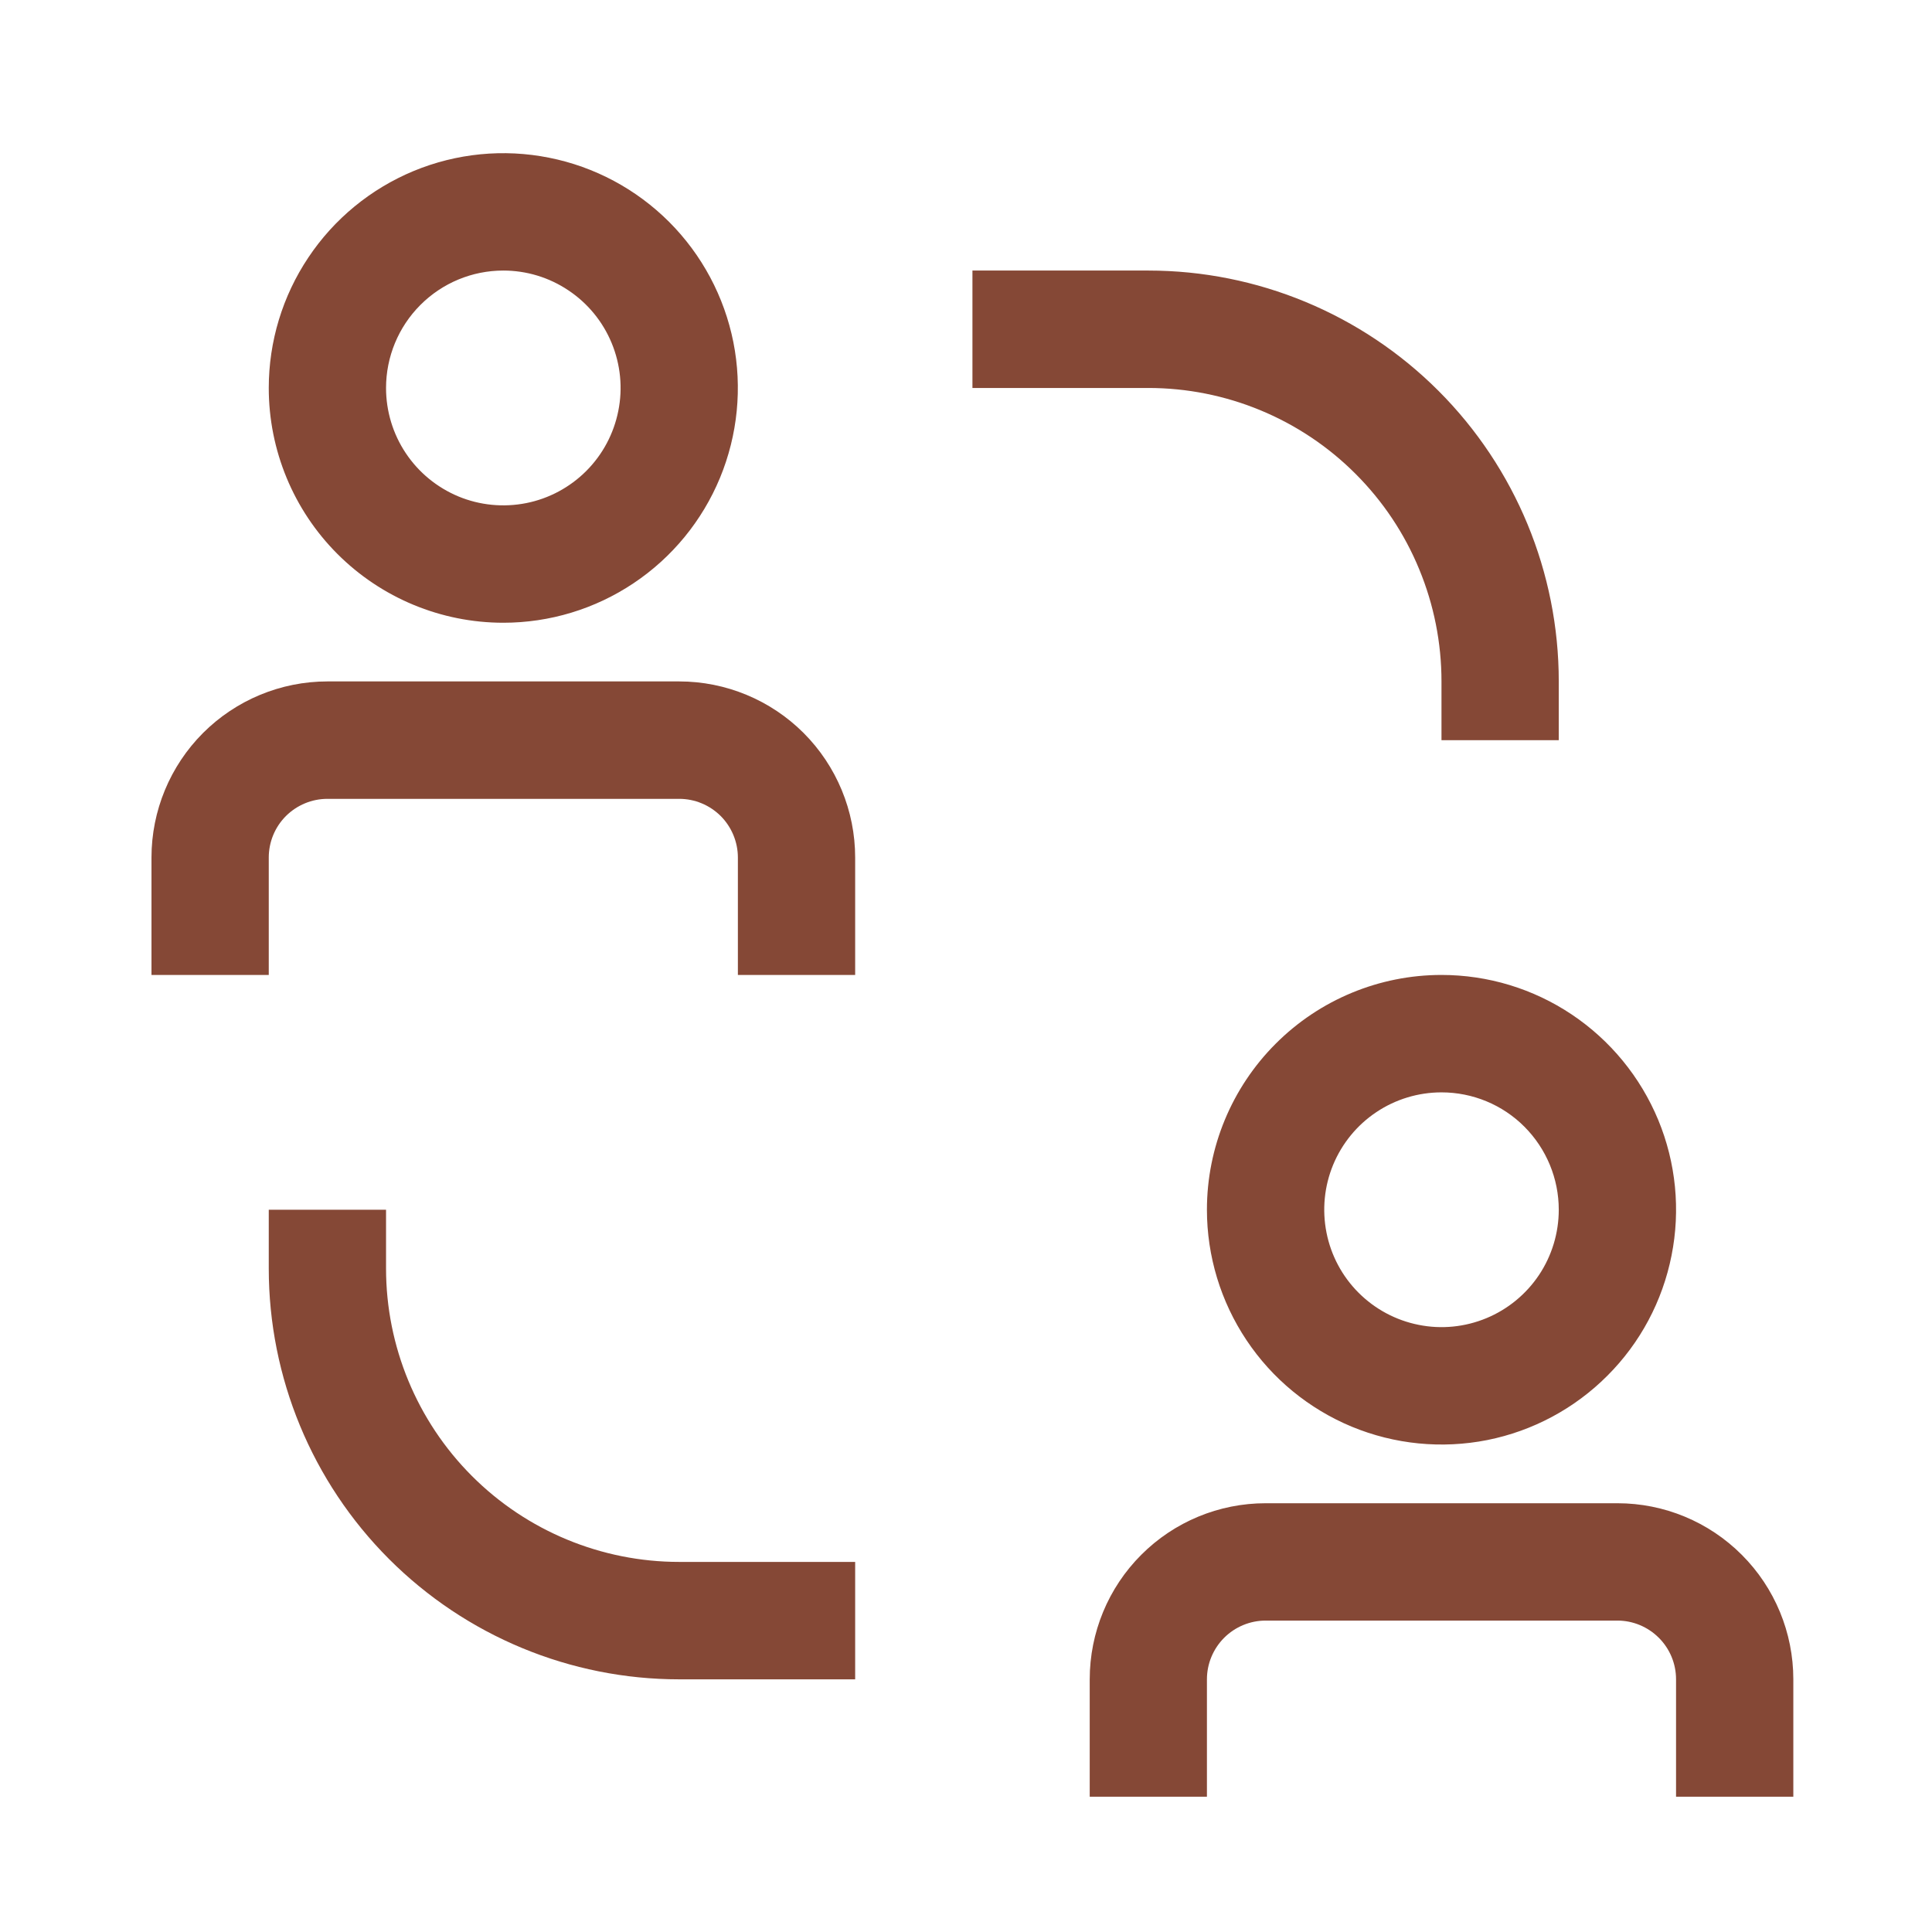 <svg width="27" height="27" viewBox="0 0 27 27" fill="none" xmlns="http://www.w3.org/2000/svg">
<path d="M5.395 17.727V16.906H3.756V17.727C3.756 19.25 4.36 20.71 5.436 21.787C6.512 22.864 7.971 23.469 9.492 23.469H11.951V21.828H9.492C8.406 21.828 7.363 21.396 6.595 20.627C5.827 19.858 5.395 18.814 5.395 17.727ZM20.145 9.523V10.344H21.784V9.523C21.784 8.001 21.18 6.54 20.104 5.463C19.028 4.386 17.569 3.781 16.048 3.781H13.59V5.422H16.048C16.586 5.422 17.119 5.528 17.616 5.734C18.113 5.94 18.565 6.242 18.945 6.623C19.326 7.004 19.628 7.456 19.833 7.954C20.039 8.451 20.145 8.985 20.145 9.523ZM9.492 9.523H4.576C3.924 9.523 3.298 9.783 2.837 10.244C2.376 10.706 2.117 11.332 2.117 11.984V13.625H3.756V11.984C3.756 11.767 3.842 11.558 3.996 11.404C4.15 11.251 4.358 11.164 4.576 11.164H9.492C9.71 11.164 9.918 11.251 10.072 11.404C10.225 11.558 10.312 11.767 10.312 11.984V13.625H11.951V11.984C11.951 11.332 11.692 10.706 11.231 10.244C10.77 9.783 10.144 9.523 9.492 9.523ZM7.034 8.703C7.682 8.703 8.316 8.511 8.855 8.15C9.394 7.79 9.814 7.277 10.062 6.678C10.31 6.078 10.375 5.418 10.249 4.782C10.122 4.145 9.81 3.561 9.352 3.102C8.893 2.643 8.309 2.33 7.673 2.204C7.038 2.077 6.379 2.142 5.78 2.39C5.181 2.639 4.669 3.059 4.309 3.599C3.948 4.139 3.756 4.773 3.756 5.422C3.756 6.292 4.101 7.127 4.716 7.742C5.331 8.357 6.165 8.703 7.034 8.703ZM7.034 3.781C7.358 3.781 7.675 3.877 7.944 4.058C8.214 4.238 8.424 4.494 8.548 4.794C8.672 5.094 8.705 5.424 8.641 5.742C8.578 6.06 8.422 6.353 8.193 6.582C7.964 6.811 7.672 6.968 7.354 7.031C7.036 7.094 6.706 7.062 6.407 6.938C6.107 6.813 5.851 6.603 5.671 6.333C5.491 6.064 5.395 5.746 5.395 5.422C5.395 4.987 5.568 4.569 5.875 4.262C6.182 3.954 6.599 3.781 7.034 3.781ZM22.604 21.008H17.687C17.035 21.008 16.41 21.267 15.949 21.729C15.488 22.19 15.229 22.816 15.229 23.469V25.109H16.867V23.469C16.867 23.251 16.954 23.043 17.107 22.889C17.261 22.735 17.47 22.648 17.687 22.648H22.604C22.821 22.648 23.029 22.735 23.183 22.889C23.337 23.043 23.423 23.251 23.423 23.469V25.109H25.062V23.469C25.062 22.816 24.803 22.19 24.342 21.729C23.881 21.267 23.256 21.008 22.604 21.008ZM16.867 16.906C16.867 17.555 17.06 18.19 17.42 18.729C17.78 19.269 18.292 19.689 18.891 19.938C19.49 20.186 20.149 20.251 20.785 20.125C21.421 19.998 22.005 19.685 22.463 19.226C22.922 18.768 23.234 18.183 23.36 17.546C23.487 16.91 23.422 16.25 23.174 15.651C22.925 15.051 22.505 14.539 21.966 14.178C21.427 13.817 20.794 13.625 20.145 13.625C19.276 13.625 18.442 13.971 17.828 14.586C17.213 15.201 16.867 16.036 16.867 16.906ZM21.784 16.906C21.784 17.231 21.688 17.548 21.508 17.818C21.328 18.087 21.072 18.298 20.772 18.422C20.473 18.546 20.143 18.579 19.826 18.515C19.508 18.452 19.216 18.296 18.986 18.066C18.757 17.837 18.601 17.545 18.538 17.226C18.475 16.908 18.507 16.578 18.631 16.278C18.755 15.979 18.965 15.722 19.235 15.542C19.504 15.362 19.821 15.266 20.145 15.266C20.58 15.266 20.997 15.438 21.304 15.746C21.611 16.054 21.784 16.471 21.784 16.906Z" fill="#854836"/>
</svg>
